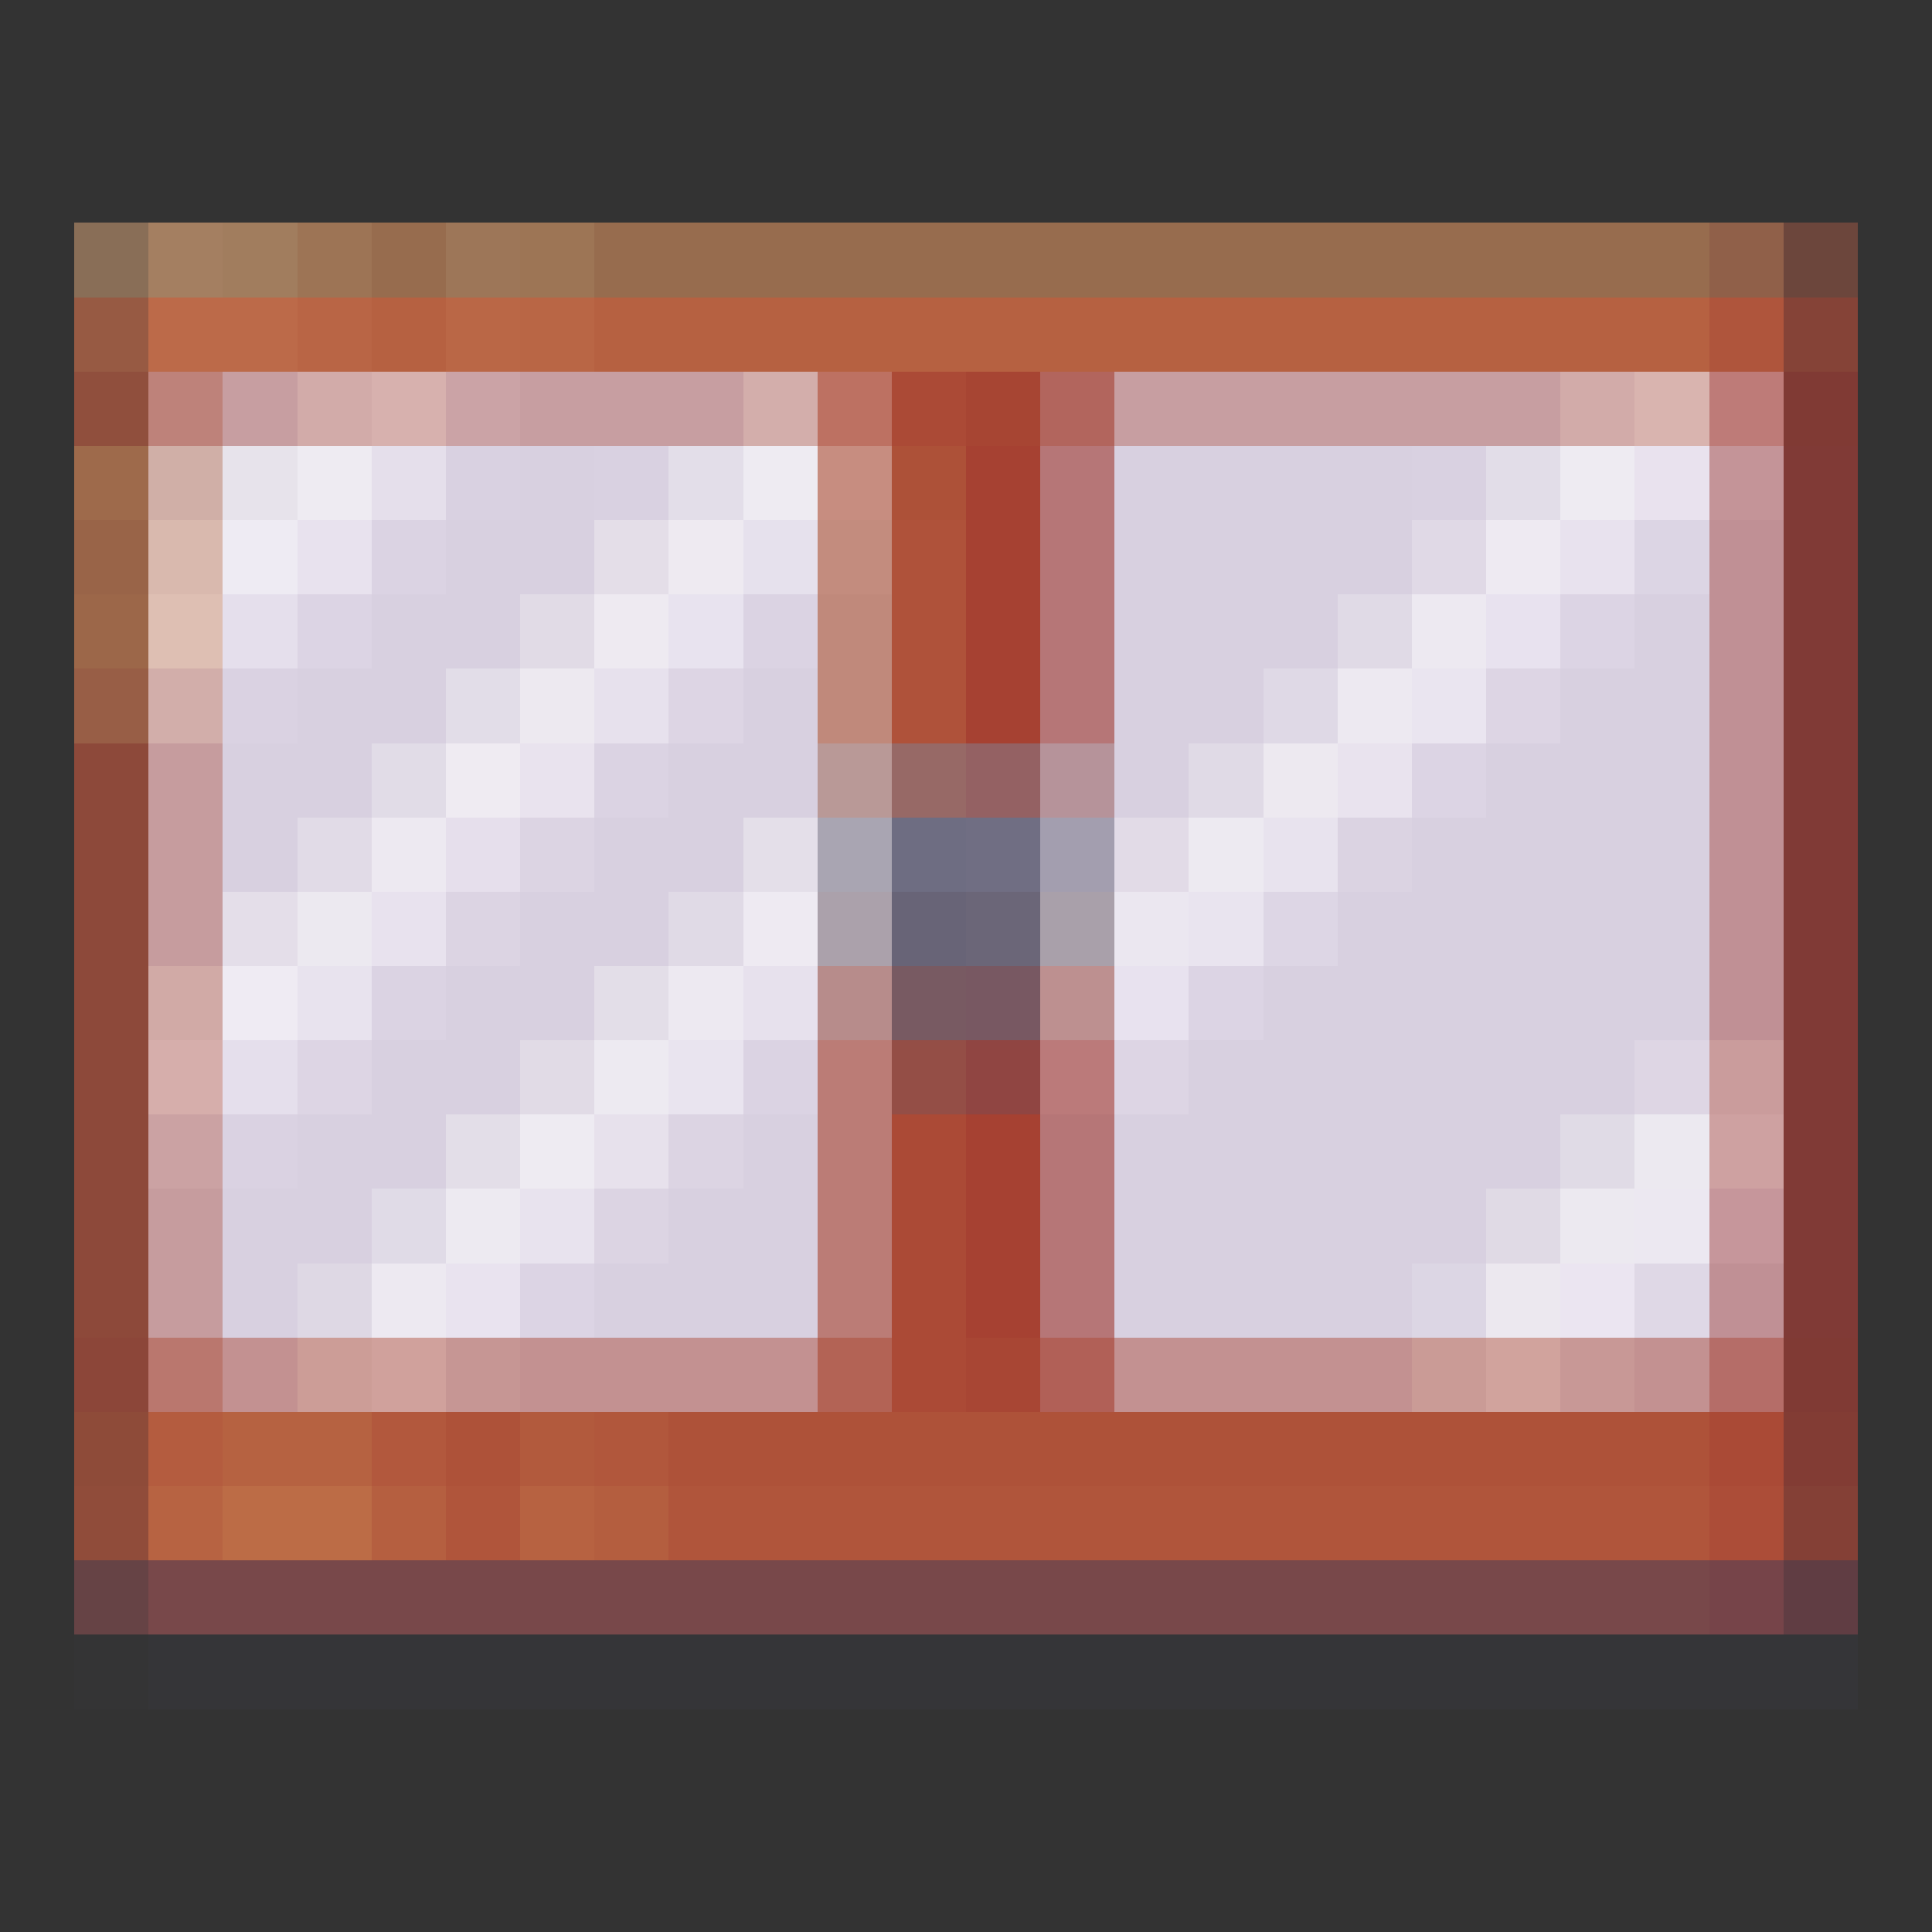 <svg xmlns="http://www.w3.org/2000/svg" viewBox="0 -0.5 26 26" shape-rendering="crispEdges">
<rect x="0" y="-0.5" width="26" height="26" fill="#333333" stroke="none"/>
<path stroke="rgba(175,136,103,0.69)" d="M1 3h1" />
<path stroke="rgba(181,138,104,0.875)" d="M2 3h1" />
<path stroke="rgba(177,136,101,0.875)" d="M3 3h1" />
<path stroke="rgba(172,126,91,0.875)" d="M4 3h1" />
<path stroke="rgba(166,117,83,0.875)" d="M5 3h1M8 3h15" />
<path stroke="rgba(173,128,94,0.875)" d="M6 3h1" />
<path stroke="rgba(172,127,91,0.875)" d="M7 3h1" />
<path stroke="rgba(158,103,77,0.875)" d="M23 3h1" />
<path stroke="rgba(143,83,67,0.624)" d="M24 3h1" />
<path stroke="rgba(184,103,72,0.749)" d="M1 4h1" />
<path stroke="#bc6a49" d="M2 4h2" />
<path stroke="#b96545" d="M4 4h1" />
<path stroke="#b66141" d="M5 4h1M8 4h15" />
<path stroke="#ba6746" d="M6 4h1" />
<path stroke="#b96645" d="M7 4h1" />
<path stroke="#af553c" d="M23 4h1" />
<path stroke="rgba(160,72,56,0.749)" d="M24 4h1" />
<path stroke="rgba(175,89,64,0.749)" d="M1 5h1" />
<path stroke="#be827a" d="M2 5h1" />
<path stroke="#c79ea1" d="M3 5h1M7 5h3M15 5h6" />
<path stroke="#d2aba9" d="M4 5h1M21 5h1" />
<path stroke="#d7b1ae" d="M5 5h1" />
<path stroke="#cba3a6" d="M6 5h1" />
<path stroke="#d3aeab" d="M10 5h1" />
<path stroke="#bd7162" d="M11 5h1" />
<path stroke="#ab4a36" d="M12 5h1M12 15h1M12 16h1M12 17h1M12 18h1" />
<path stroke="#a74533" d="M13 5h1" />
<path stroke="#b2655d" d="M14 5h1" />
<path stroke="#d9b4af" d="M22 5h1" />
<path stroke="#be7b78" d="M23 5h1" />
<path stroke="rgba(154,60,53,0.749)" d="M24 5h1M24 18h1" />
<path stroke="rgba(194,125,83,0.749)" d="M1 6h1" />
<path stroke="#d0afa7" d="M2 6h1" />
<path stroke="#e7e3eb" d="M3 6h1" />
<path stroke="#eeebf2" d="M4 6h1M10 6h1M21 6h1M7 15h1" />
<path stroke="#e5dfeb" d="M5 6h1" />
<path stroke="#d9d1e1" d="M6 6h1M8 6h1M19 6h1" />
<path stroke="#d8d0e0" d="M7 6h1M15 6h4M6 7h2M15 7h4M5 8h2M15 8h3M22 8h1M4 9h2M10 9h1M15 9h2M21 9h2M3 10h2M9 10h2M15 10h1M20 10h3M3 11h1M8 11h2M19 11h4M7 12h2M18 12h5M6 13h2M17 13h6M5 14h2M16 14h6M4 15h2M10 15h1M15 15h6M3 16h2M9 16h2M15 16h5M3 17h1M8 17h3M15 17h4" />
<path stroke="#e3dee9" d="M9 6h1" />
<path stroke="#c78d80" d="M11 6h1" />
<path stroke="#ad5138" d="M12 6h1" />
<path stroke="#a64132" d="M13 6h1M13 7h1M13 8h1M13 9h1M13 15h1M13 16h1M13 17h1" />
<path stroke="#b67677" d="M14 6h1M14 7h1M14 8h1M14 9h1M14 15h1M14 16h1M14 17h1" />
<path stroke="#e2dde8" d="M20 6h1M6 9h1" />
<path stroke="#e9e2ee" d="M22 6h1" />
<path stroke="#c49498" d="M23 6h1" />
<path stroke="rgba(154,61,55,0.749)" d="M24 6h1M24 7h1M24 8h1M24 9h1M24 10h1M24 11h1M24 12h1M24 13h1M24 14h1M24 15h1M24 16h1M24 17h1" />
<path stroke="rgba(187,116,79,0.749)" d="M1 7h1" />
<path stroke="#d9b9ae" d="M2 7h1" />
<path stroke="#eeebf3" d="M3 7h1" />
<path stroke="#e8e2ee" d="M4 7h1M21 7h1M5 12h1" />
<path stroke="#dbd3e3" d="M5 7h1M10 8h1M8 10h1M5 13h1M10 14h1" />
<path stroke="#e4dee8" d="M8 7h1" />
<path stroke="#eeeaf1" d="M9 7h1M8 8h1" />
<path stroke="#e6e1ed" d="M10 7h1" />
<path stroke="#c38c7e" d="M11 7h1" />
<path stroke="#af523a" d="M12 7h1M12 8h1M12 9h1" />
<path stroke="#e0d9e6" d="M19 7h1" />
<path stroke="#eeeaf2" d="M20 7h1M10 12h1" />
<path stroke="#dcd5e4" d="M22 7h1" />
<path stroke="#c09095" d="M23 7h1M23 8h1M23 9h1M23 10h1M23 11h1M23 12h1M23 13h1M23 17h1" />
<path stroke="rgba(191,121,81,0.749)" d="M1 8h1" />
<path stroke="#debfb3" d="M2 8h1" />
<path stroke="#e5dfec" d="M3 8h1M3 14h1" />
<path stroke="#dcd4e4" d="M4 8h1M21 8h1M19 10h1M16 13h1M7 17h1" />
<path stroke="#e1dbe6" d="M7 8h1M7 14h1" />
<path stroke="#e8e3ef" d="M9 8h1" />
<path stroke="#c0897b" d="M11 8h1M11 9h1" />
<path stroke="#e0dae6" d="M18 8h1M16 10h1M9 12h1" />
<path stroke="#ede9f1" d="M19 8h1M18 9h1M5 11h1M9 13h1M5 17h1" />
<path stroke="#e8e2ef" d="M20 8h1M15 13h1" />
<path stroke="rgba(186,108,76,0.749)" d="M1 9h1" />
<path stroke="#d2aeaa" d="M2 9h1" />
<path stroke="#dad2e2" d="M3 9h1M3 15h1" />
<path stroke="#ede9f0" d="M7 9h1M17 10h1" />
<path stroke="#e7e1ed" d="M8 9h1M10 13h1" />
<path stroke="#ddd5e4" d="M9 9h1M20 9h1M4 14h1M15 14h1" />
<path stroke="#dfd9e6" d="M17 9h1" />
<path stroke="#eae5f0" d="M19 9h1" />
<path stroke="rgba(171,80,61,0.749)" d="M1 10h1M1 11h1M1 12h1M1 13h1M1 15h1M1 16h1M1 17h1" />
<path stroke="#c69c9e" d="M2 10h1M2 11h1M2 12h1M2 16h1M2 17h1" />
<path stroke="#e1dce7" d="M5 10h1" />
<path stroke="#efebf2" d="M6 10h1" />
<path stroke="#e9e3ee" d="M7 10h1M18 10h1" />
<path stroke="#b99997" d="M11 10h1" />
<path stroke="#976966" d="M12 10h1" />
<path stroke="#946163" d="M13 10h1" />
<path stroke="#b6939a" d="M14 10h1" />
<path stroke="#e1dbe7" d="M4 11h1" />
<path stroke="#e6dfec" d="M6 11h1" />
<path stroke="#dcd4e3" d="M7 11h1M6 12h1M9 15h1M8 16h1" />
<path stroke="#e4dfe9" d="M10 11h1" />
<path stroke="#a9a5b2" d="M11 11h1" />
<path stroke="#6e6d82" d="M12 11h1" />
<path stroke="#706e83" d="M13 11h1" />
<path stroke="#a39eaf" d="M14 11h1" />
<path stroke="#e2dbe7" d="M15 11h1" />
<path stroke="#edeaf1" d="M16 11h1M8 14h1M6 16h1" />
<path stroke="#e8e3ee" d="M17 11h1M4 13h1M7 16h1" />
<path stroke="#dbd3e2" d="M18 11h1" />
<path stroke="#e4dee9" d="M3 12h1" />
<path stroke="#ece9f0" d="M4 12h1M22 15h1M21 16h1" />
<path stroke="#aba1ab" d="M11 12h1" />
<path stroke="#686477" d="M12 12h1" />
<path stroke="#6b6678" d="M13 12h1" />
<path stroke="#a9a0aa" d="M14 12h1" />
<path stroke="#ebe7f0" d="M15 12h1" />
<path stroke="#e9e4ef" d="M16 12h1M9 14h1" />
<path stroke="#ddd6e5" d="M17 12h1" />
<path stroke="#d1aaa6" d="M2 13h1" />
<path stroke="#efebf3" d="M3 13h1" />
<path stroke="#e3dee8" d="M8 13h1M6 15h1" />
<path stroke="#b78c8b" d="M11 13h1" />
<path stroke="#785a62" d="M12 13h1" />
<path stroke="#785862" d="M13 13h1" />
<path stroke="#bd9090" d="M14 13h1" />
<path stroke="rgba(171,81,61,0.749)" d="M1 14h1" />
<path stroke="#d6aeab" d="M2 14h1" />
<path stroke="#bb7c76" d="M11 14h1M11 15h1M11 16h1M11 17h1" />
<path stroke="#944e46" d="M12 14h1" />
<path stroke="#904542" d="M13 14h1" />
<path stroke="#bb7a7a" d="M14 14h1" />
<path stroke="#ded6e4" d="M22 14h1" />
<path stroke="#ca9c9c" d="M23 14h1" />
<path stroke="#cba2a3" d="M2 15h1" />
<path stroke="#e7e1ec" d="M8 15h1" />
<path stroke="#e0dbe6" d="M21 15h1" />
<path stroke="#cea1a1" d="M23 15h1" />
<path stroke="#e0dbe7" d="M5 16h1" />
<path stroke="#e0dae5" d="M20 16h1" />
<path stroke="#ece8f1" d="M22 16h1" />
<path stroke="#c6969b" d="M23 16h1" />
<path stroke="#ded8e4" d="M4 17h1" />
<path stroke="#e9e3ef" d="M6 17h1" />
<path stroke="#dcd6e4" d="M19 17h1" />
<path stroke="#ece8ef" d="M20 17h1" />
<path stroke="#ebe5f1" d="M21 17h1" />
<path stroke="#dfd8e6" d="M22 17h1" />
<path stroke="rgba(170,77,59,0.749)" d="M1 18h1" />
<path stroke="#ba776e" d="M2 18h1" />
<path stroke="#c39191" d="M3 18h1M7 18h4M15 18h4M22 18h1" />
<path stroke="#cc9d97" d="M4 18h1" />
<path stroke="#d0a19c" d="M5 18h1" />
<path stroke="#c69694" d="M6 18h1" />
<path stroke="#b36355" d="M11 18h1" />
<path stroke="#a84634" d="M13 18h1" />
<path stroke="#b16057" d="M14 18h1" />
<path stroke="#ca9b96" d="M19 18h1" />
<path stroke="#d1a39d" d="M20 18h1" />
<path stroke="#c89896" d="M21 18h1" />
<path stroke="#b56d68" d="M23 18h1" />
<path stroke="rgba(172,83,59,0.749)" d="M1 19h1" />
<path stroke="#b45c3f" d="M2 19h1" />
<path stroke="#b66241" d="M3 19h2" />
<path stroke="#b2583d" d="M5 19h1" />
<path stroke="#ae5239" d="M6 19h1M9 19h14" />
<path stroke="#b25a3d" d="M7 19h1" />
<path stroke="#b1573c" d="M8 19h1" />
<path stroke="#aa4a36" d="M23 19h1" />
<path stroke="rgba(156,63,53,0.749)" d="M24 19h1" />
<path stroke="rgba(175,85,60,0.749)" d="M1 20h1" />
<path stroke="#b76342" d="M2 20h1" />
<path stroke="#bc6c46" d="M3 20h2" />
<path stroke="#b55f40" d="M5 20h1" />
<path stroke="#b0553b" d="M6 20h1M9 20h14" />
<path stroke="#b76241" d="M7 20h1" />
<path stroke="#b45e3f" d="M8 20h1" />
<path stroke="#ac4d38" d="M23 20h1" />
<path stroke="rgba(159,68,55,0.749)" d="M24 20h1" />
<path stroke="rgba(119,72,75,0.749)" d="M1 21h1" />
<path stroke="#78484a" d="M2 21h21" />
<path stroke="#764449" d="M23 21h1" />
<path stroke="rgba(111,64,73,0.749)" d="M24 21h1" />
<path stroke="rgba(64,64,80,0.063)" d="M1 22h1" />
<path stroke="rgba(66,66,90,0.122)" d="M2 22h23" />
</svg>